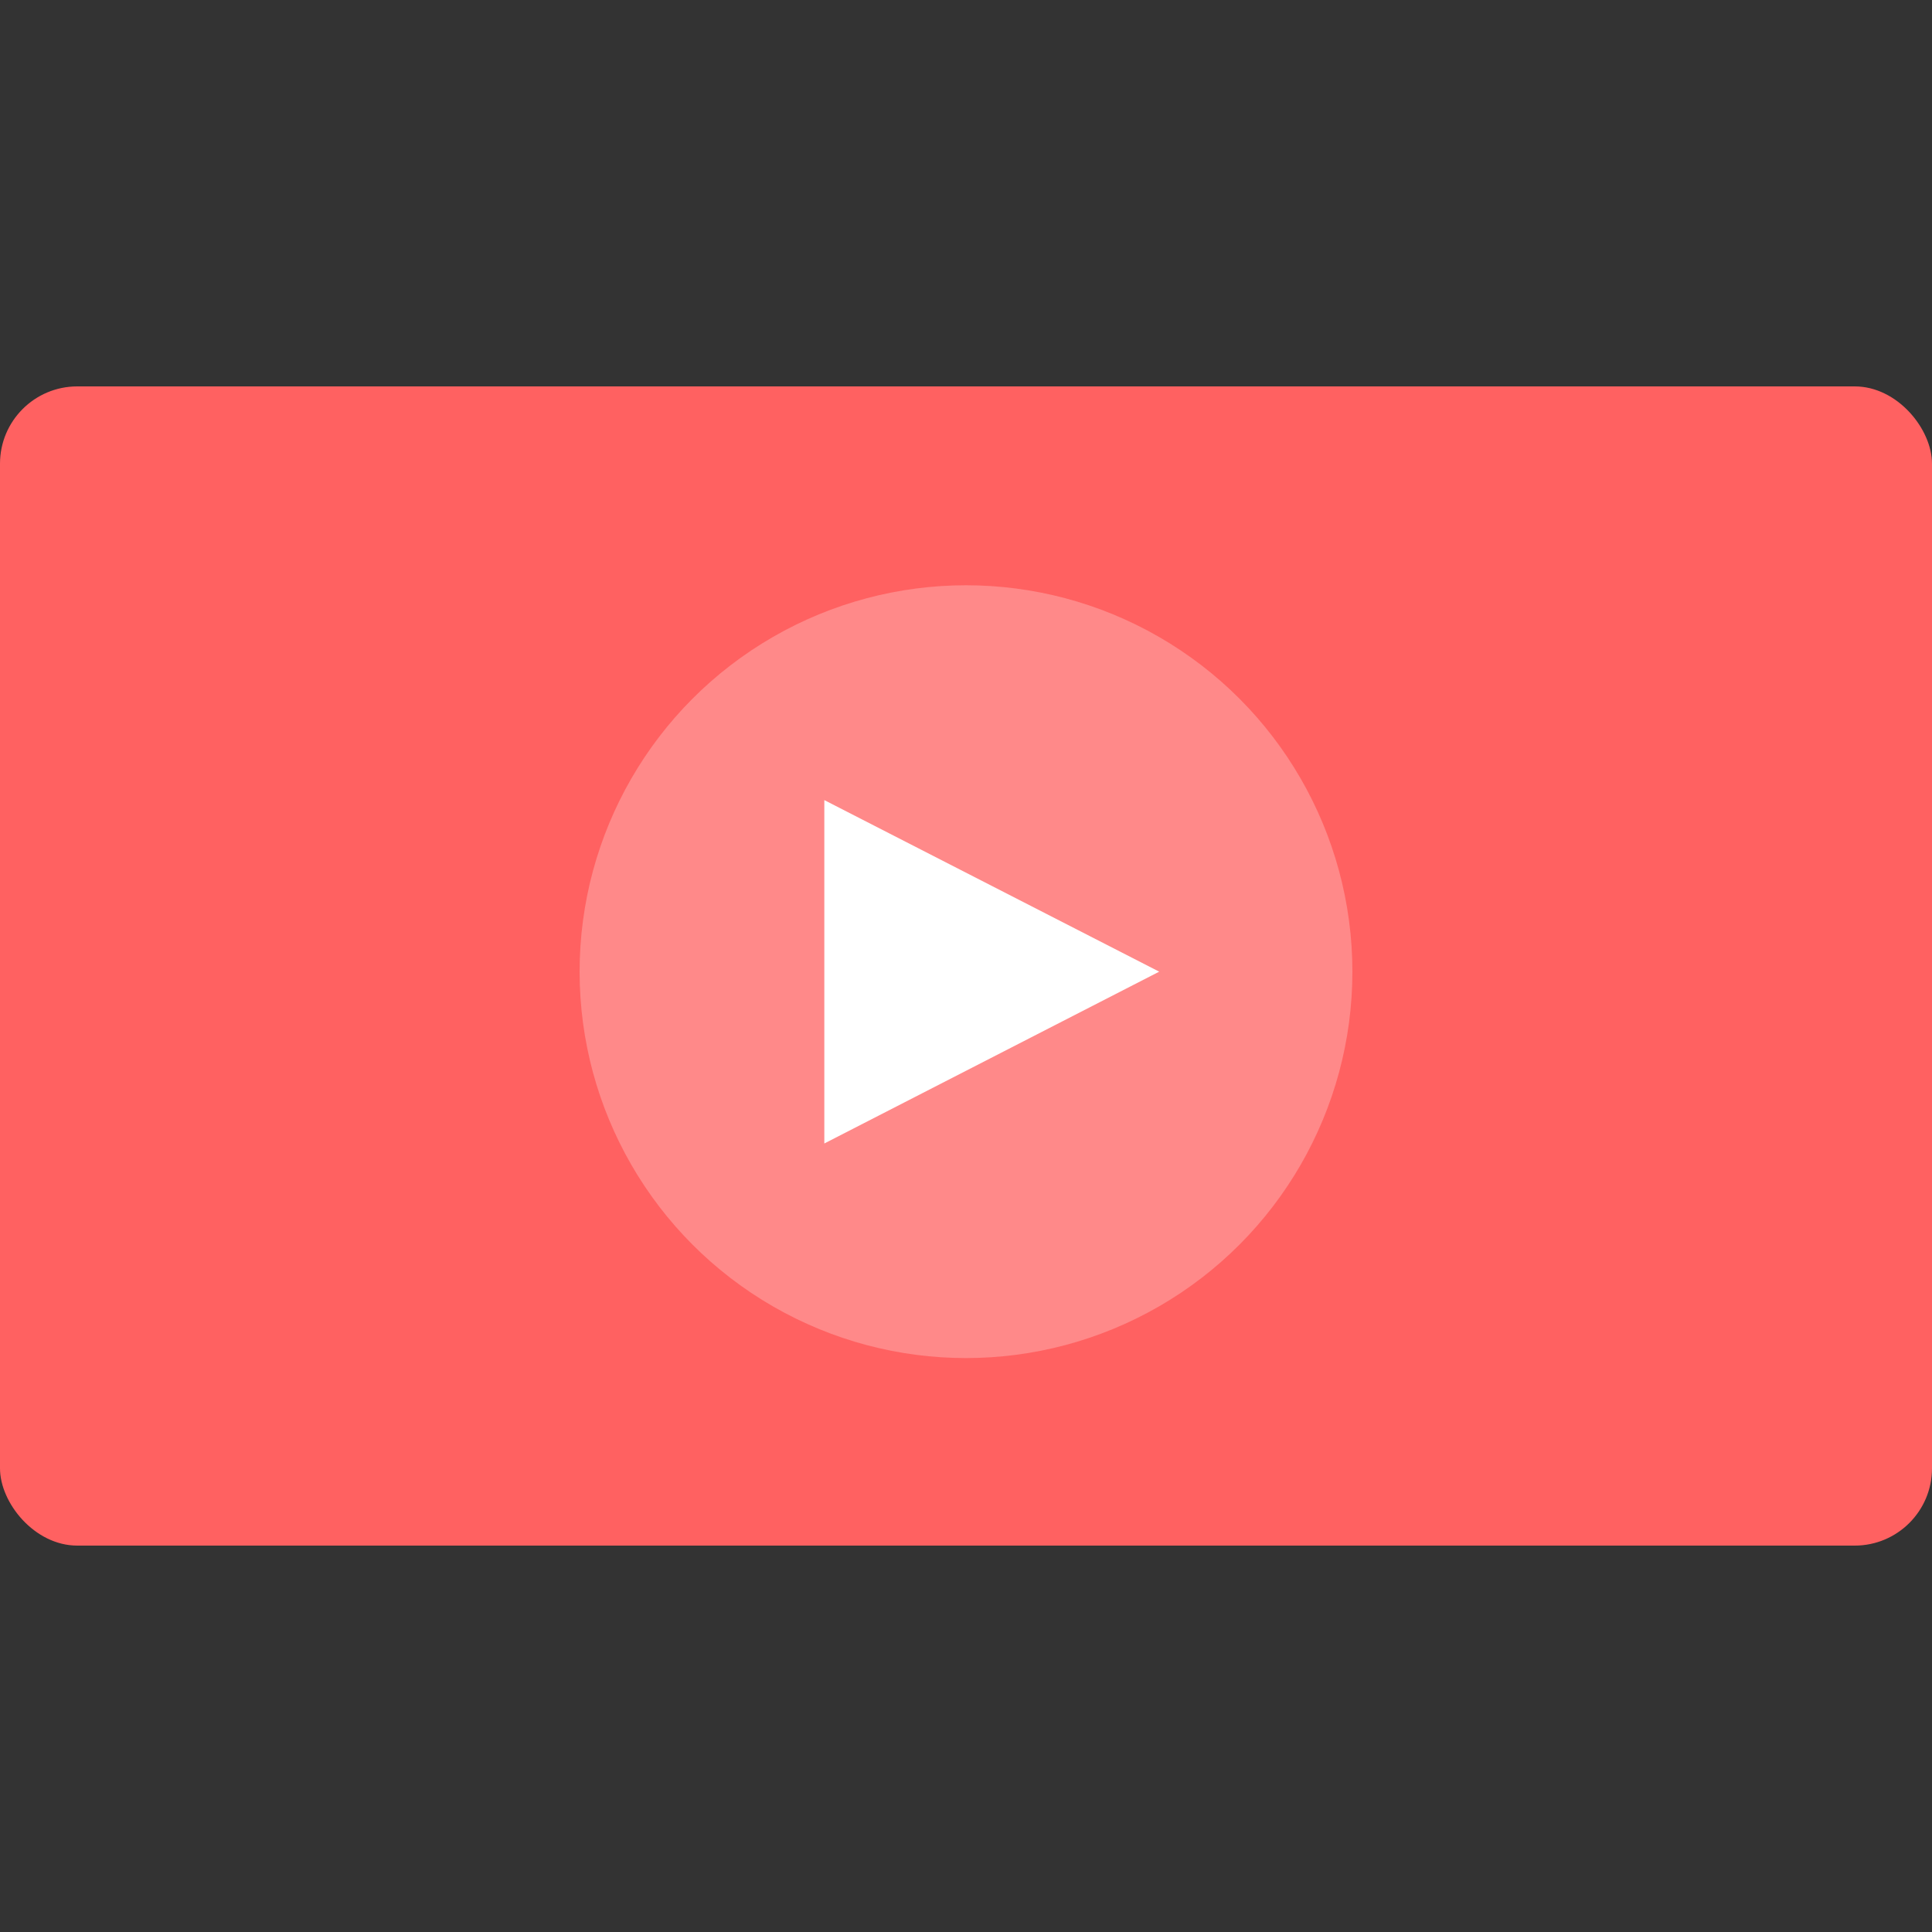 <svg xmlns="http://www.w3.org/2000/svg" width="75" height="75" viewBox="0 0 75 75"><rect x="0" y="0" width="75" height="75" fill="#333333" stroke="none"/><defs><clipPath id="a"><path d="M272.4 358.78a2.21 2.21 0 00-1.72-.78h-11.57a2 2 0 00-2.11 1.85v9.28a2 2 0 002.11 1.85h11.57a2.21 2.21 0 001.72-.78l4.6-5.72z" fill="none"/></clipPath><clipPath id="b"><path fill="none" d="M262 362h1v5h-1z"/></clipPath><clipPath id="c"><path fill="none" d="M260 364h5v1h-5z"/></clipPath><clipPath id="d"><rect x="210" y="357" width="12" height="15" rx="2" ry="2" fill="none"/></clipPath><clipPath id="e"><rect x="213" y="360" width="12" height="15" rx="2" ry="2" fill="none"/></clipPath><clipPath id="f"><rect x="214" y="361" width="12" height="15" rx="2" ry="2" fill="none"/></clipPath></defs><rect y="15" width="75" height="45" rx="3" ry="3" fill="#ff6161"/><circle cx="37.5" cy="37.72" r="15" fill="#fff" opacity=".25"/><path fill="#fff" d="M45 37.72l-13-6.66v13.33l13-6.67z"/></svg>